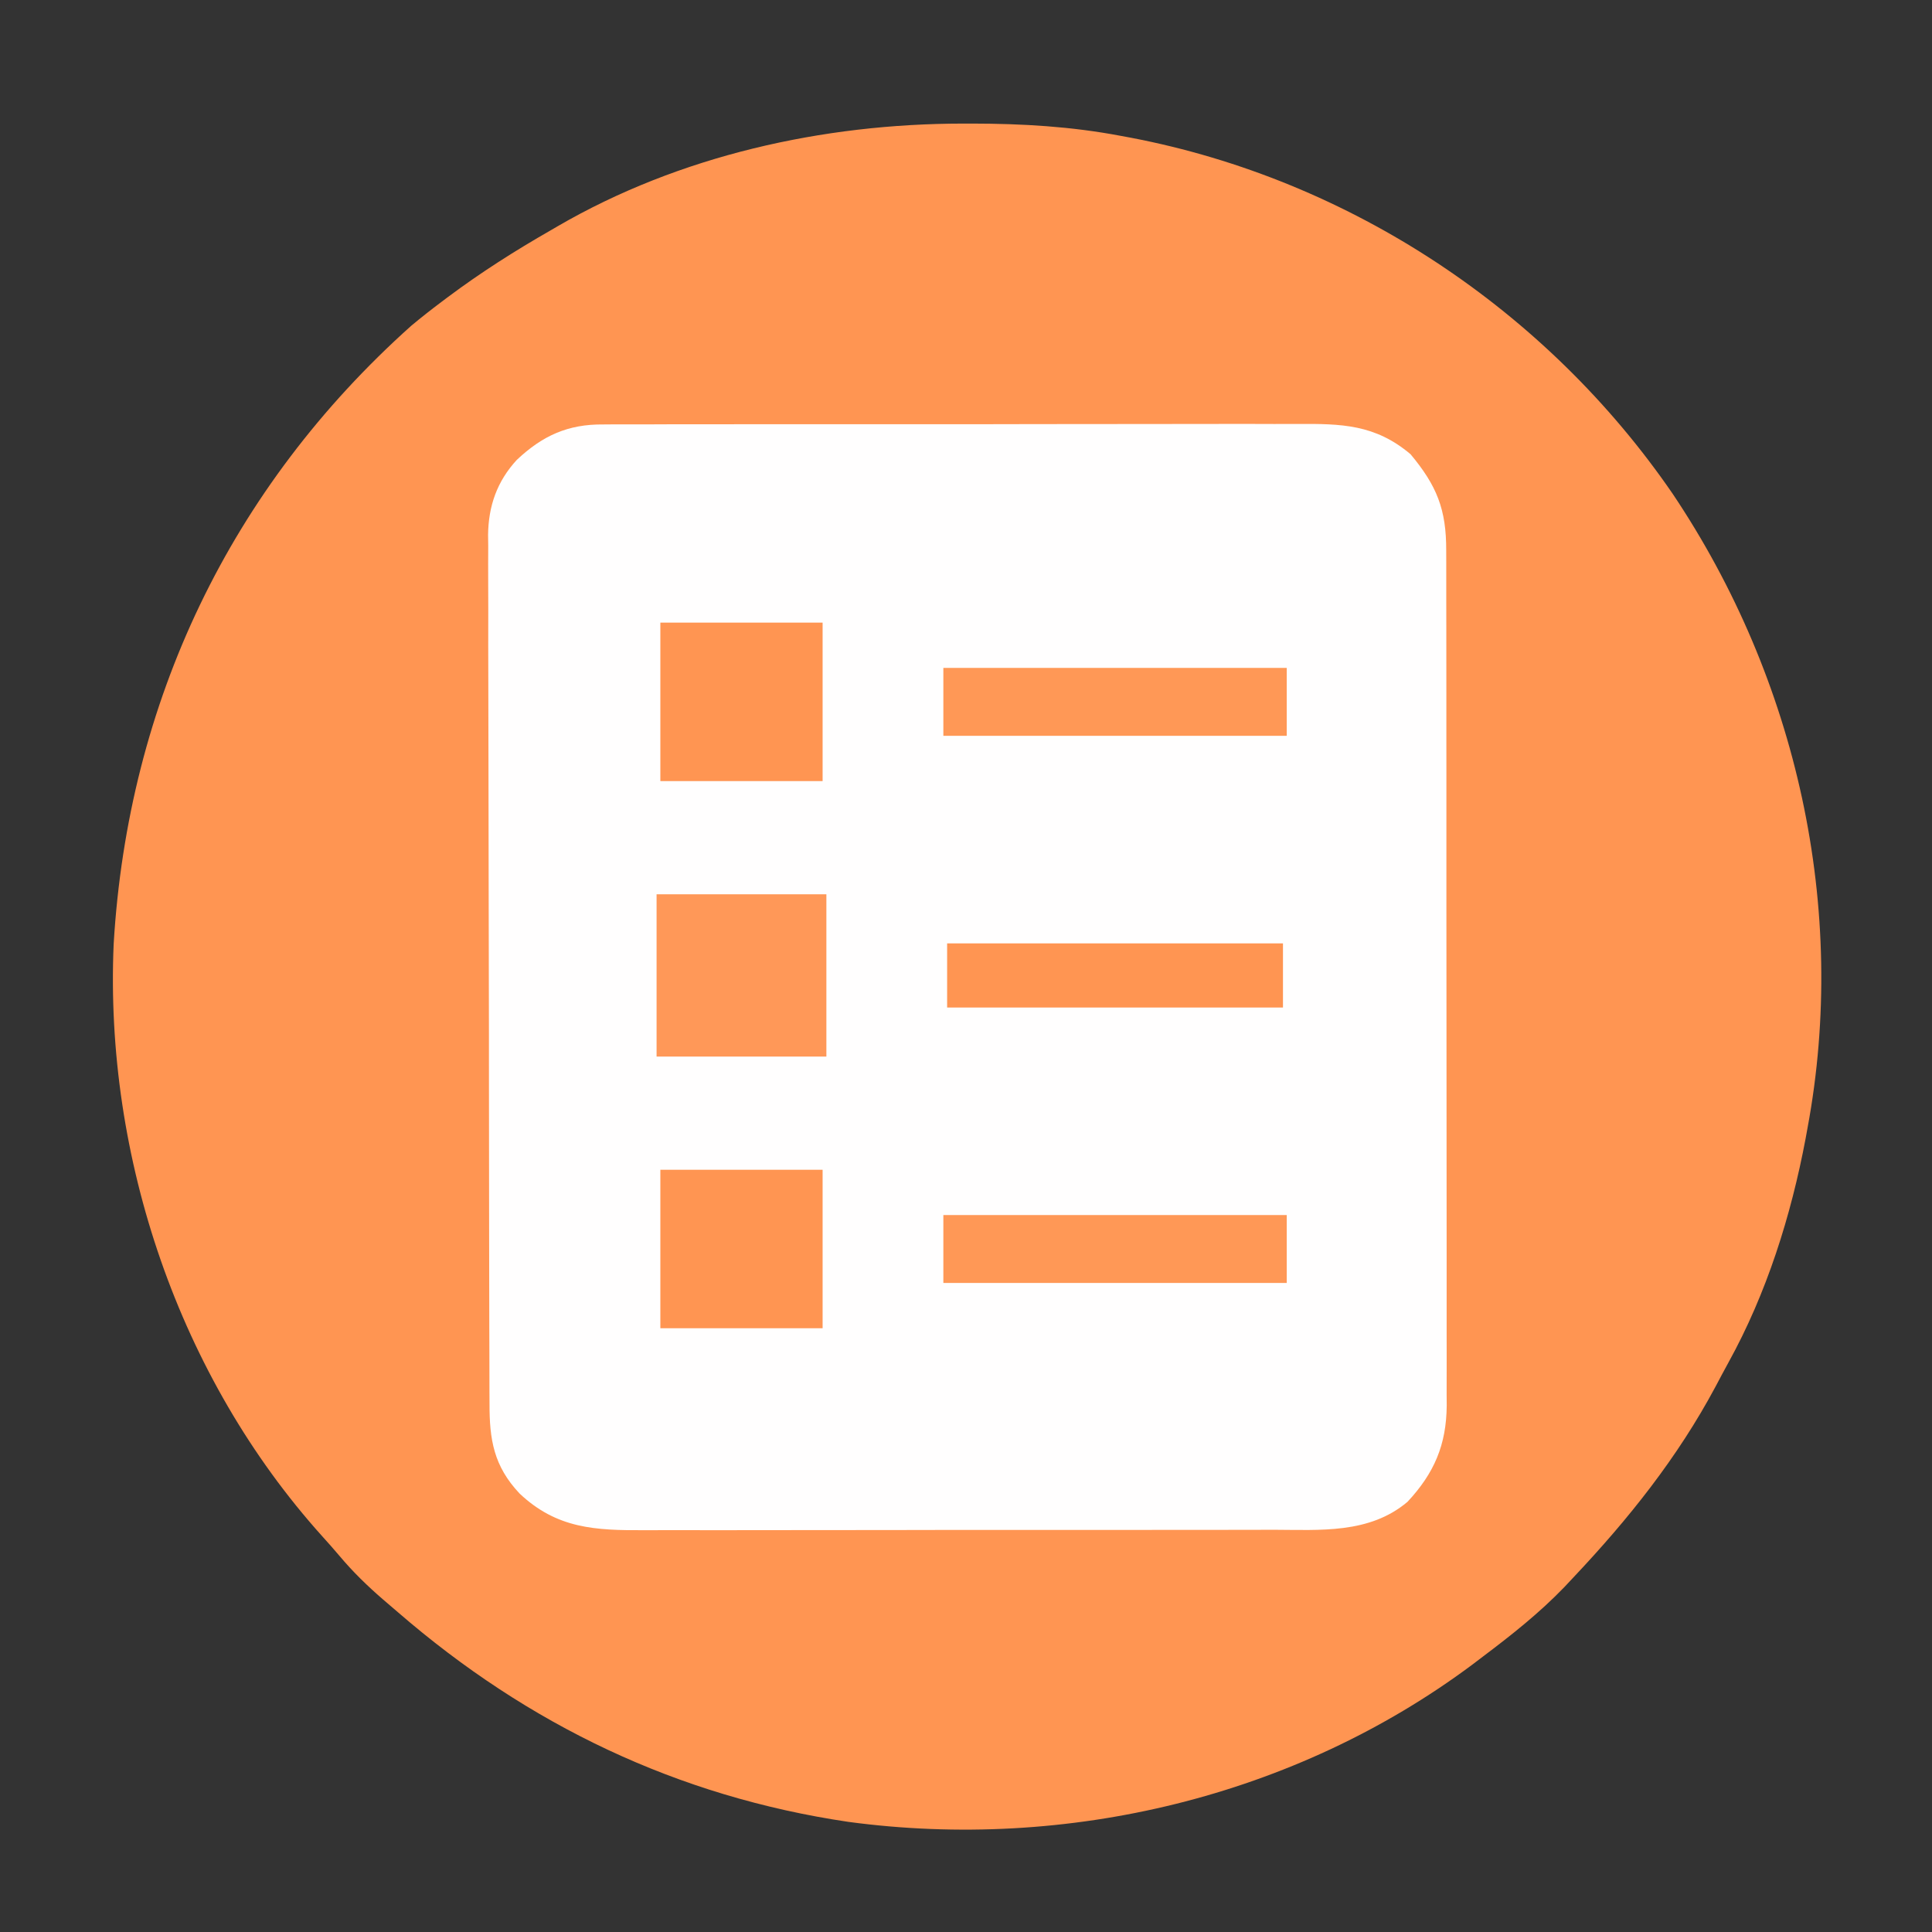 <?xml version="1.0" encoding="UTF-8"?>
<svg version="1.1" xmlns="http://www.w3.org/2000/svg" width="512" height="512">
<rect width="100%" height="100%" fill="#333333" stroke="none"/>
<path d="M0 0 C0.798 -0.001 1.595 -0.001 2.417 -0.002 C15.748 0.016 28.687 0.763 41.812 3.25 C42.71 3.416 43.608 3.583 44.532 3.754 C102.64 14.869 154.714 49.46 188.116 98.15 C220.997 147.176 234.674 207.993 223.812 266.25 C223.652 267.134 223.491 268.019 223.325 268.93 C219.46 289.452 213.003 309.985 202.882 328.308 C201.711 330.435 200.576 332.58 199.441 334.727 C189.377 353.546 176.43 369.758 161.812 385.25 C161.011 386.106 160.209 386.962 159.383 387.844 C152.742 394.725 145.434 400.513 137.812 406.25 C136.861 406.973 135.91 407.696 134.93 408.441 C87.867 443.499 27.567 457.848 -30.375 450.062 C-75.667 443.35 -115.247 424.356 -149.709 394.528 C-151.055 393.365 -152.408 392.209 -153.762 391.055 C-157.9 387.471 -161.682 383.789 -165.203 379.598 C-166.7 377.826 -168.239 376.09 -169.797 374.371 C-207.751 332.2 -227.513 273.881 -225.063 217.384 C-221.252 153.273 -194.177 96.516 -146.211 53.586 C-143.587 51.395 -140.921 49.302 -138.188 47.25 C-137.665 46.857 -137.143 46.463 -136.604 46.058 C-127.828 39.492 -118.697 33.689 -109.188 28.25 C-108.61 27.913 -108.032 27.575 -107.437 27.228 C-75.144 8.458 -37.089 0.028 0 0 Z " fill="#FF9552" transform="translate(255.188,32.75)"/>
<path d="M0 0 C1.286 -0.01 1.286 -0.01 2.598 -0.021 C5.452 -0.039 8.305 -0.029 11.16 -0.019 C13.214 -0.026 15.267 -0.035 17.321 -0.045 C22.888 -0.067 28.454 -0.064 34.02 -0.056 C38.672 -0.05 43.324 -0.058 47.976 -0.065 C58.953 -0.082 69.931 -0.078 80.909 -0.062 C92.222 -0.045 103.535 -0.061 114.848 -0.093 C124.572 -0.12 134.296 -0.127 144.02 -0.118 C149.823 -0.114 155.626 -0.116 161.429 -0.136 C166.887 -0.155 172.345 -0.149 177.804 -0.124 C179.802 -0.119 181.801 -0.122 183.8 -0.135 C195.607 -0.204 204.539 -0.053 213.945 7.89 C220.889 16.222 223.438 22.485 223.394 33.439 C223.397 34.434 223.401 35.429 223.405 36.454 C223.415 39.787 223.411 43.119 223.408 46.451 C223.412 48.842 223.417 51.232 223.423 53.622 C223.435 59.44 223.438 65.257 223.435 71.075 C223.433 75.805 223.435 80.535 223.439 85.266 C223.44 85.94 223.441 86.613 223.441 87.308 C223.442 88.677 223.444 90.045 223.445 91.414 C223.456 104.248 223.454 117.081 223.447 129.915 C223.442 141.645 223.454 153.375 223.473 165.106 C223.492 177.16 223.5 189.214 223.496 201.268 C223.495 208.031 223.497 214.795 223.511 221.559 C223.524 227.921 223.522 234.283 223.509 240.645 C223.506 242.977 223.509 245.31 223.517 247.643 C223.528 250.832 223.52 254.021 223.507 257.21 C223.514 258.129 223.522 259.048 223.529 259.995 C223.443 270.4 220.223 277.92 213.133 285.515 C203.013 294.061 189.962 292.951 177.522 292.919 C175.536 292.924 173.551 292.931 171.566 292.94 C166.196 292.957 160.826 292.956 155.457 292.951 C150.966 292.947 146.476 292.954 141.985 292.96 C131.389 292.974 120.793 292.972 110.197 292.961 C99.28 292.949 88.364 292.963 77.447 292.99 C68.058 293.012 58.67 293.019 49.281 293.013 C43.68 293.01 38.08 293.012 32.479 293.029 C27.213 293.045 21.947 293.041 16.68 293.022 C14.753 293.018 12.825 293.021 10.898 293.032 C-2.06 293.097 -12.303 292.646 -22.18 283.308 C-29.027 276.033 -30.166 269.016 -30.141 259.445 C-30.147 258.435 -30.152 257.424 -30.157 256.382 C-30.172 252.997 -30.173 249.612 -30.174 246.227 C-30.181 243.799 -30.19 241.371 -30.199 238.943 C-30.221 232.347 -30.23 225.752 -30.235 219.157 C-30.238 215.036 -30.244 210.915 -30.252 206.794 C-30.271 195.374 -30.288 183.954 -30.29 172.534 C-30.291 171.804 -30.291 171.074 -30.291 170.322 C-30.291 168.841 -30.292 167.361 -30.292 165.881 C-30.292 165.146 -30.293 164.411 -30.293 163.654 C-30.293 162.919 -30.293 162.183 -30.293 161.425 C-30.297 149.508 -30.324 137.591 -30.361 125.674 C-30.399 113.426 -30.419 101.179 -30.419 88.932 C-30.42 82.06 -30.428 75.189 -30.457 68.317 C-30.484 61.853 -30.485 55.388 -30.469 48.924 C-30.467 46.554 -30.474 44.185 -30.49 41.815 C-30.511 38.574 -30.5 35.333 -30.482 32.092 C-30.495 31.16 -30.508 30.228 -30.522 29.268 C-30.425 21.616 -28.156 15.082 -22.907 9.388 C-16.104 2.966 -9.324 -0.098 0 0 Z " fill="#FFFEFE" transform="translate(159.867,112.485)"/>
<path d="M0 0 C14.85 0 29.7 0 45 0 C45 14.19 45 28.38 45 43 C30.15 43 15.3 43 0 43 C0 28.81 0 14.62 0 0 Z " fill="#FF9858" transform="translate(174,237)"/>
<path d="M0 0 C14.19 0 28.38 0 43 0 C43 13.86 43 27.72 43 42 C28.81 42 14.62 42 0 42 C0 28.14 0 14.28 0 0 Z " fill="#FF9552" transform="translate(175,310)"/>
<path d="M0 0 C14.19 0 28.38 0 43 0 C43 13.86 43 27.72 43 42 C28.81 42 14.62 42 0 42 C0 28.14 0 14.28 0 0 Z " fill="#FF9552" transform="translate(175,165)"/>
<path d="M0 0 C30.03 0 60.06 0 91 0 C91 5.94 91 11.88 91 18 C60.97 18 30.94 18 0 18 C0 12.06 0 6.12 0 0 Z " fill="#FF9856" transform="translate(250,322)"/>
<path d="M0 0 C30.03 0 60.06 0 91 0 C91 5.94 91 11.88 91 18 C60.97 18 30.94 18 0 18 C0 12.06 0 6.12 0 0 Z " fill="#FF9856" transform="translate(250,177)"/>
<path d="M0 0 C29.37 0 58.74 0 89 0 C89 5.61 89 11.22 89 17 C59.63 17 30.26 17 0 17 C0 11.39 0 5.78 0 0 Z " fill="#FF9552" transform="translate(251,250)"/>
</svg>
